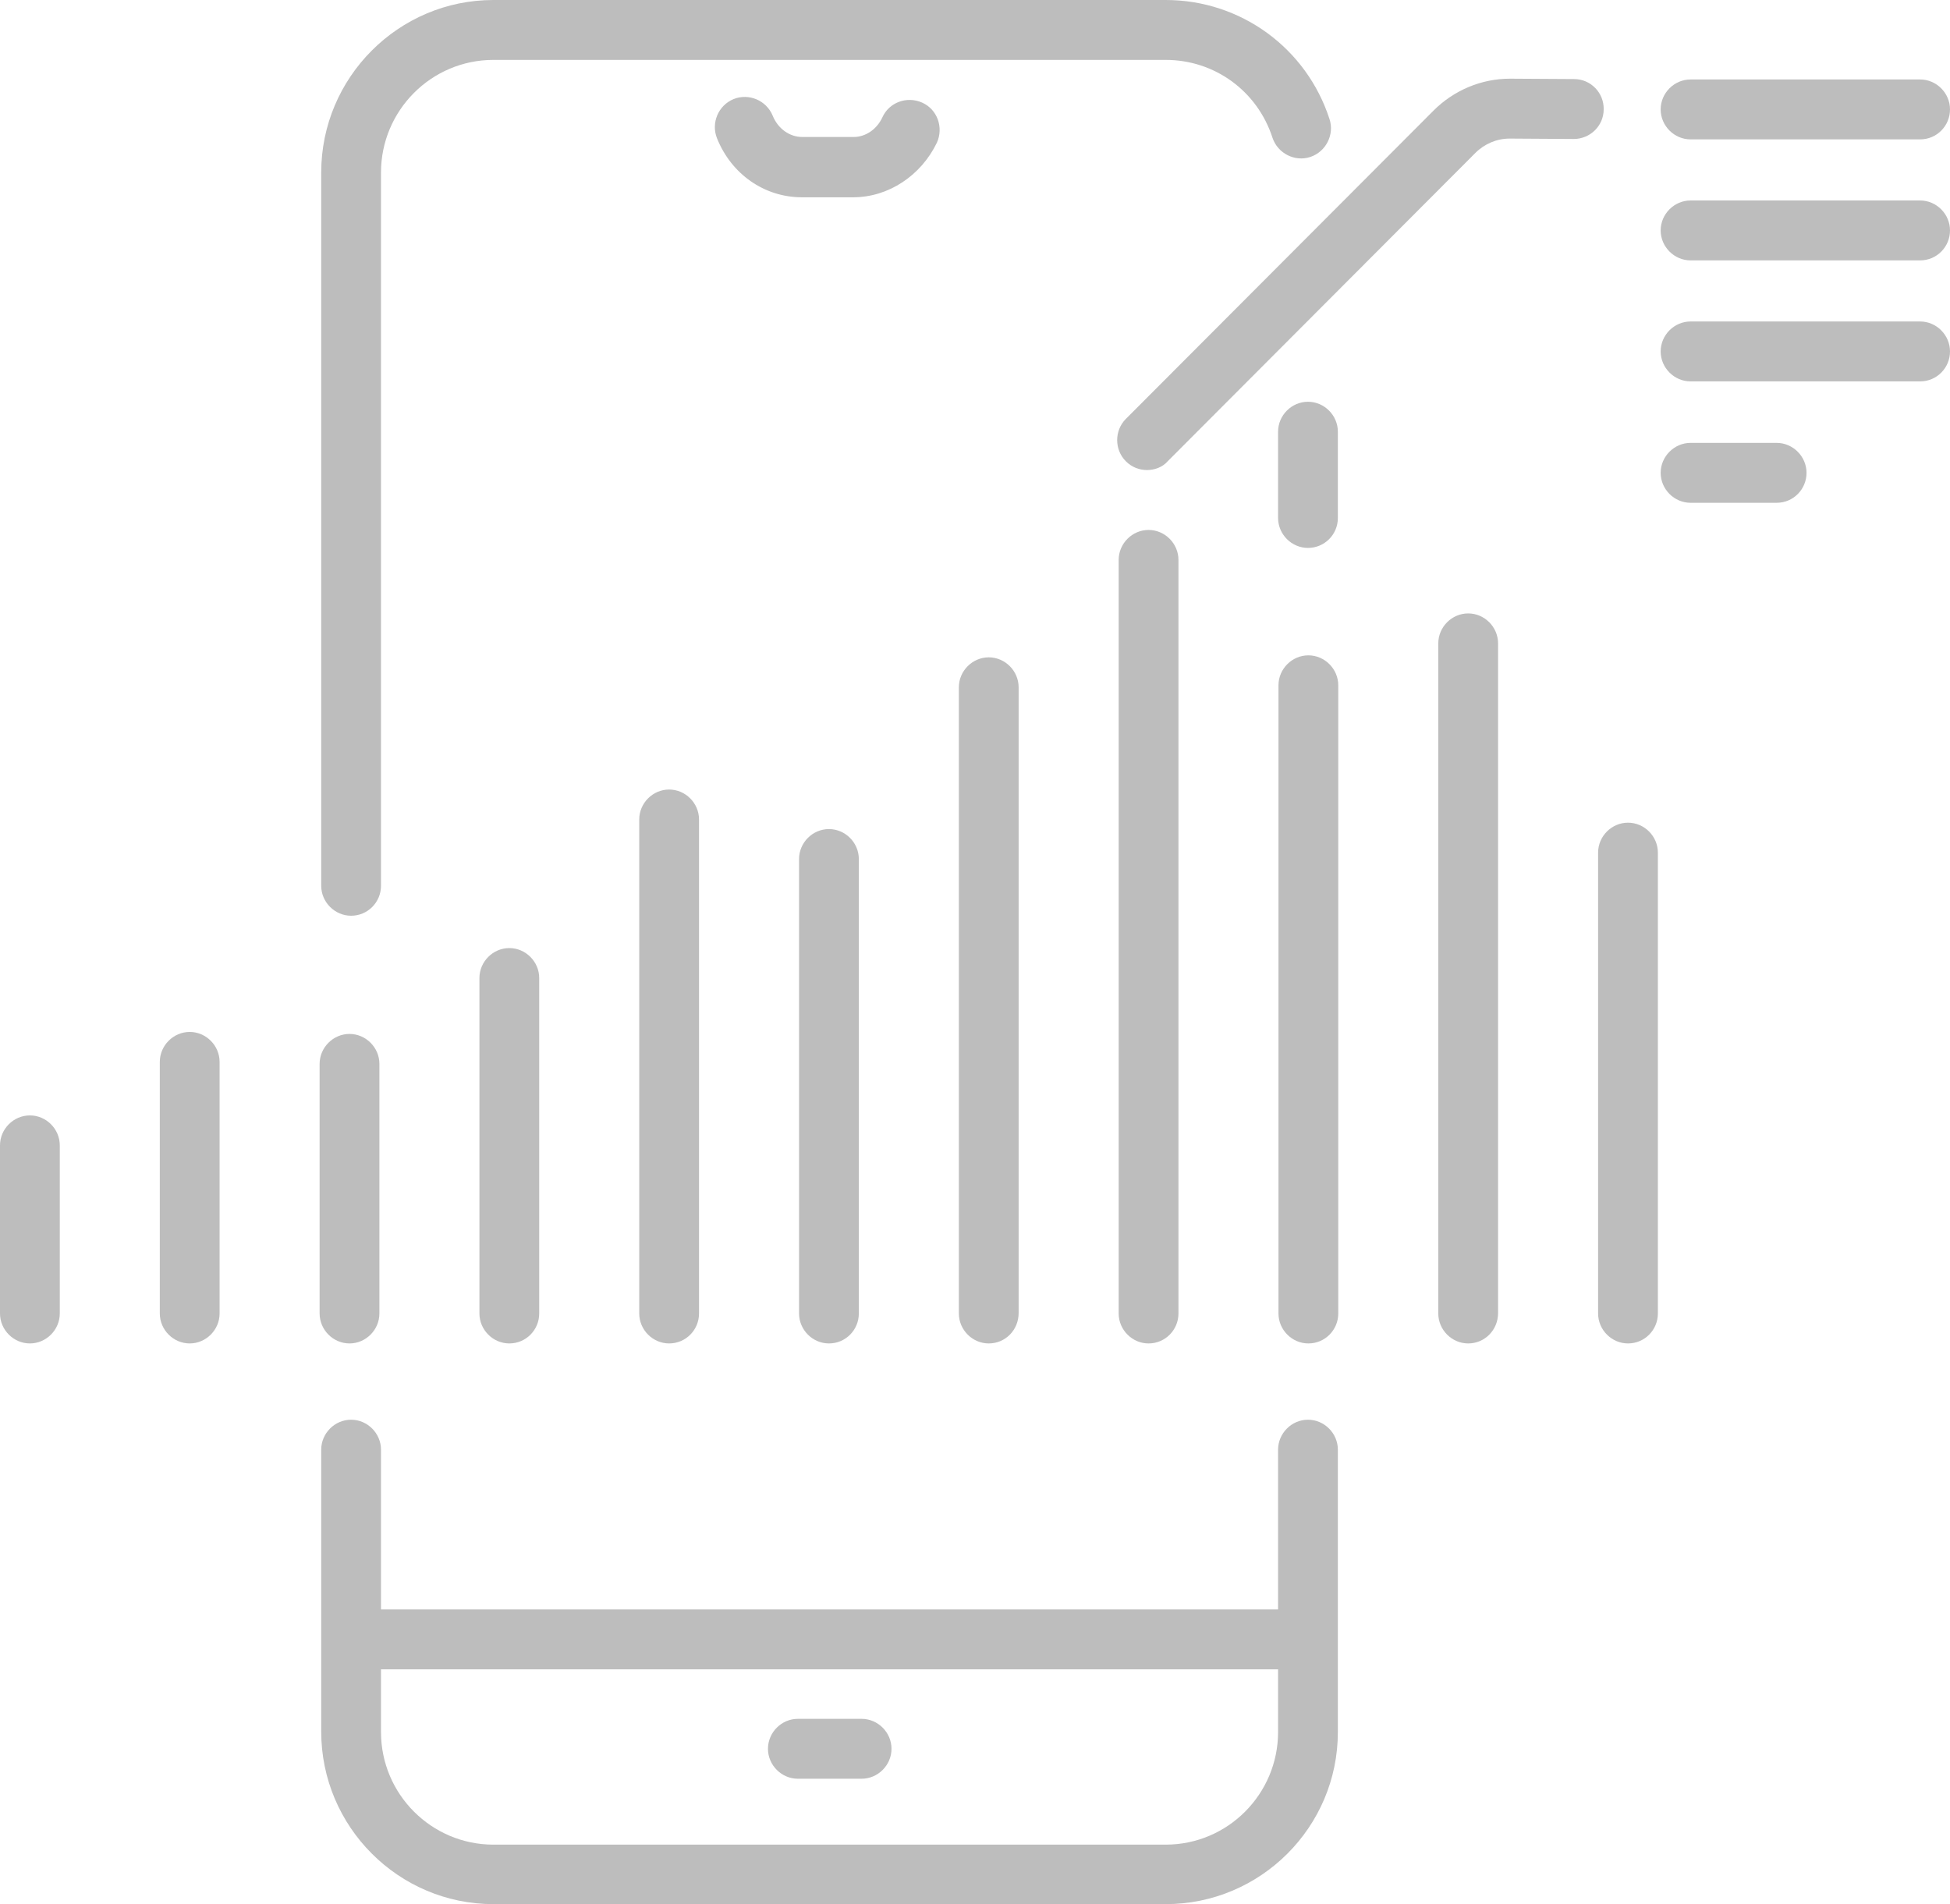 <svg width="170" height="166" viewBox="0 0 170 166" fill="none" xmlns="http://www.w3.org/2000/svg">
<path d="M101.625 166H43.013C34.743 166 28.003 159.246 28.003 150.96V126.38C28.003 124.953 29.185 123.769 30.609 123.769C32.033 123.769 33.215 124.953 33.215 126.38V150.995C33.215 156.426 37.627 160.813 43.013 160.813H101.625C107.045 160.813 111.422 156.391 111.422 150.995V126.38C111.422 124.953 112.604 123.769 114.028 123.769C115.453 123.769 116.634 124.953 116.634 126.38V150.995C116.634 159.281 109.894 166 101.625 166Z" fill="#BDBDBD"/>
<path d="M114.028 47.767C112.604 47.767 111.422 46.583 111.422 45.156V37.636C111.422 36.208 112.604 35.024 114.028 35.024C115.453 35.024 116.634 36.208 116.634 37.636V45.156C116.634 46.618 115.453 47.767 114.028 47.767Z" fill="#BDBDBD"/>
<path d="M30.609 79.832C29.185 79.832 28.003 78.648 28.003 77.221V15.04C28.003 6.754 34.743 0 43.013 0H101.625C108.157 0 113.889 4.178 115.904 10.375C116.356 11.733 115.592 13.23 114.237 13.682C112.882 14.135 111.388 13.369 110.936 12.011C109.616 7.938 105.898 5.222 101.625 5.222H43.013C37.593 5.222 33.215 9.644 33.215 15.04V77.221C33.215 78.648 32.068 79.832 30.609 79.832Z" fill="#BDBDBD"/>
<path d="M74.386 17.199H69.904C66.638 17.199 63.754 15.18 62.504 12.046C61.982 10.723 62.608 9.191 63.963 8.634C65.283 8.112 66.812 8.739 67.368 10.096C67.819 11.21 68.827 11.942 69.939 11.942H74.421C75.463 11.942 76.436 11.28 76.922 10.236C77.513 8.913 79.076 8.356 80.397 8.948C81.717 9.539 82.273 11.106 81.682 12.429C80.292 15.319 77.443 17.199 74.386 17.199Z" fill="#BDBDBD"/>
<path d="M75.115 155.068H69.557C68.132 155.068 66.951 153.884 66.951 152.457C66.951 151.029 68.132 149.846 69.557 149.846H75.115C76.54 149.846 77.721 151.029 77.721 152.457C77.721 153.884 76.54 155.068 75.115 155.068Z" fill="#BDBDBD"/>
<path d="M112.916 145.528H31.721C30.296 145.528 29.115 144.345 29.115 142.917C29.115 141.49 30.296 140.306 31.721 140.306H112.916C114.341 140.306 115.522 141.49 115.522 142.917C115.522 144.345 114.376 145.528 112.916 145.528Z" fill="#BDBDBD"/>
<path d="M16.538 117.119C15.113 117.119 13.932 115.935 13.932 114.508V92.574C13.932 91.147 15.113 89.963 16.538 89.963C17.962 89.963 19.144 91.147 19.144 92.574V114.508C19.144 115.935 17.962 117.119 16.538 117.119Z" fill="#BDBDBD"/>
<path d="M2.606 117.119C1.181 117.119 0 115.935 0 114.508V99.851C0 98.423 1.181 97.24 2.606 97.24C4.03 97.24 5.212 98.423 5.212 99.851V114.508C5.212 115.935 4.03 117.119 2.606 117.119Z" fill="#BDBDBD"/>
<path d="M141.927 117.119C140.503 117.119 139.322 115.935 139.322 114.508V74.331C139.322 72.903 140.503 71.72 141.927 71.72C143.352 71.72 144.533 72.903 144.533 74.331V114.508C144.533 115.935 143.387 117.119 141.927 117.119Z" fill="#BDBDBD"/>
<path d="M30.47 117.119C29.046 117.119 27.864 115.935 27.864 114.508V92.748C27.864 91.321 29.046 90.137 30.47 90.137C31.895 90.137 33.076 91.321 33.076 92.748V114.508C33.076 115.935 31.895 117.119 30.47 117.119Z" fill="#BDBDBD"/>
<path d="M44.402 117.119C42.978 117.119 41.796 115.935 41.796 114.508V85.263C41.796 83.836 42.978 82.652 44.402 82.652C45.827 82.652 47.008 83.836 47.008 85.263V114.508C47.008 115.935 45.861 117.119 44.402 117.119Z" fill="#BDBDBD"/>
<path d="M58.334 117.119C56.91 117.119 55.728 115.935 55.728 114.508V71.441C55.728 70.014 56.91 68.83 58.334 68.83C59.759 68.83 60.94 70.014 60.94 71.441V114.508C60.94 115.935 59.794 117.119 58.334 117.119Z" fill="#BDBDBD"/>
<path d="M72.266 117.119C70.842 117.119 69.661 115.935 69.661 114.508V74.888C69.661 73.461 70.842 72.277 72.266 72.277C73.691 72.277 74.872 73.461 74.872 74.888V114.508C74.872 115.935 73.726 117.119 72.266 117.119Z" fill="#BDBDBD"/>
<path d="M86.199 117.119C84.774 117.119 83.593 115.935 83.593 114.508V59.917C83.593 58.49 84.774 57.306 86.199 57.306C87.623 57.306 88.804 58.49 88.804 59.917V114.473C88.804 115.935 87.658 117.119 86.199 117.119Z" fill="#BDBDBD"/>
<path d="M100.131 117.119C98.706 117.119 97.525 115.935 97.525 114.508V48.811C97.525 47.384 98.706 46.2 100.131 46.2C101.555 46.2 102.737 47.384 102.737 48.811V114.508C102.737 115.935 101.59 117.119 100.131 117.119Z" fill="#BDBDBD"/>
<path d="M114.063 117.119C112.638 117.119 111.457 115.935 111.457 114.508V59.743C111.457 58.316 112.638 57.132 114.063 57.132C115.487 57.132 116.669 58.316 116.669 59.743V114.508C116.669 115.935 115.522 117.119 114.063 117.119Z" fill="#BDBDBD"/>
<path d="M127.995 117.119C126.571 117.119 125.389 115.935 125.389 114.508V56.088C125.389 54.66 126.571 53.477 127.995 53.477C129.42 53.477 130.601 54.66 130.601 56.088V114.473C130.601 115.935 129.454 117.119 127.995 117.119Z" fill="#BDBDBD"/>
<path d="M99.992 40.978C99.332 40.978 98.672 40.734 98.15 40.212C97.143 39.202 97.143 37.531 98.15 36.521L124.972 9.644C126.744 7.868 129.142 6.859 131.643 6.859L137.237 6.893C138.661 6.893 139.843 8.077 139.808 9.539C139.808 10.967 138.627 12.116 137.202 12.116C137.202 12.116 137.202 12.116 137.167 12.116L131.608 12.081C130.497 12.081 129.42 12.534 128.621 13.334L101.799 40.212C101.347 40.734 100.652 40.978 99.992 40.978Z" fill="#BDBDBD"/>
<path d="M167.394 12.151H147.382C145.958 12.151 144.776 10.967 144.776 9.539C144.776 8.112 145.958 6.928 147.382 6.928H167.394C168.819 6.928 170 8.112 170 9.539C170 10.967 168.854 12.151 167.394 12.151Z" fill="#BDBDBD"/>
<path d="M167.394 33.249H147.382C145.958 33.249 144.776 32.065 144.776 30.638C144.776 29.21 145.958 28.026 147.382 28.026H167.394C168.819 28.026 170 29.21 170 30.638C170 32.065 168.854 33.249 167.394 33.249Z" fill="#BDBDBD"/>
<path d="M167.394 22.7H147.382C145.958 22.7 144.776 21.516 144.776 20.088C144.776 18.661 145.958 17.477 147.382 17.477H167.394C168.819 17.477 170 18.661 170 20.088C170 21.516 168.854 22.7 167.394 22.7Z" fill="#BDBDBD"/>
<path d="M154.887 43.833H147.382C145.958 43.833 144.776 42.649 144.776 41.221C144.776 39.794 145.958 38.61 147.382 38.61H154.887C156.311 38.61 157.492 39.794 157.492 41.221C157.492 42.649 156.346 43.833 154.887 43.833Z" fill="#BDBDBD"/>
</svg>
